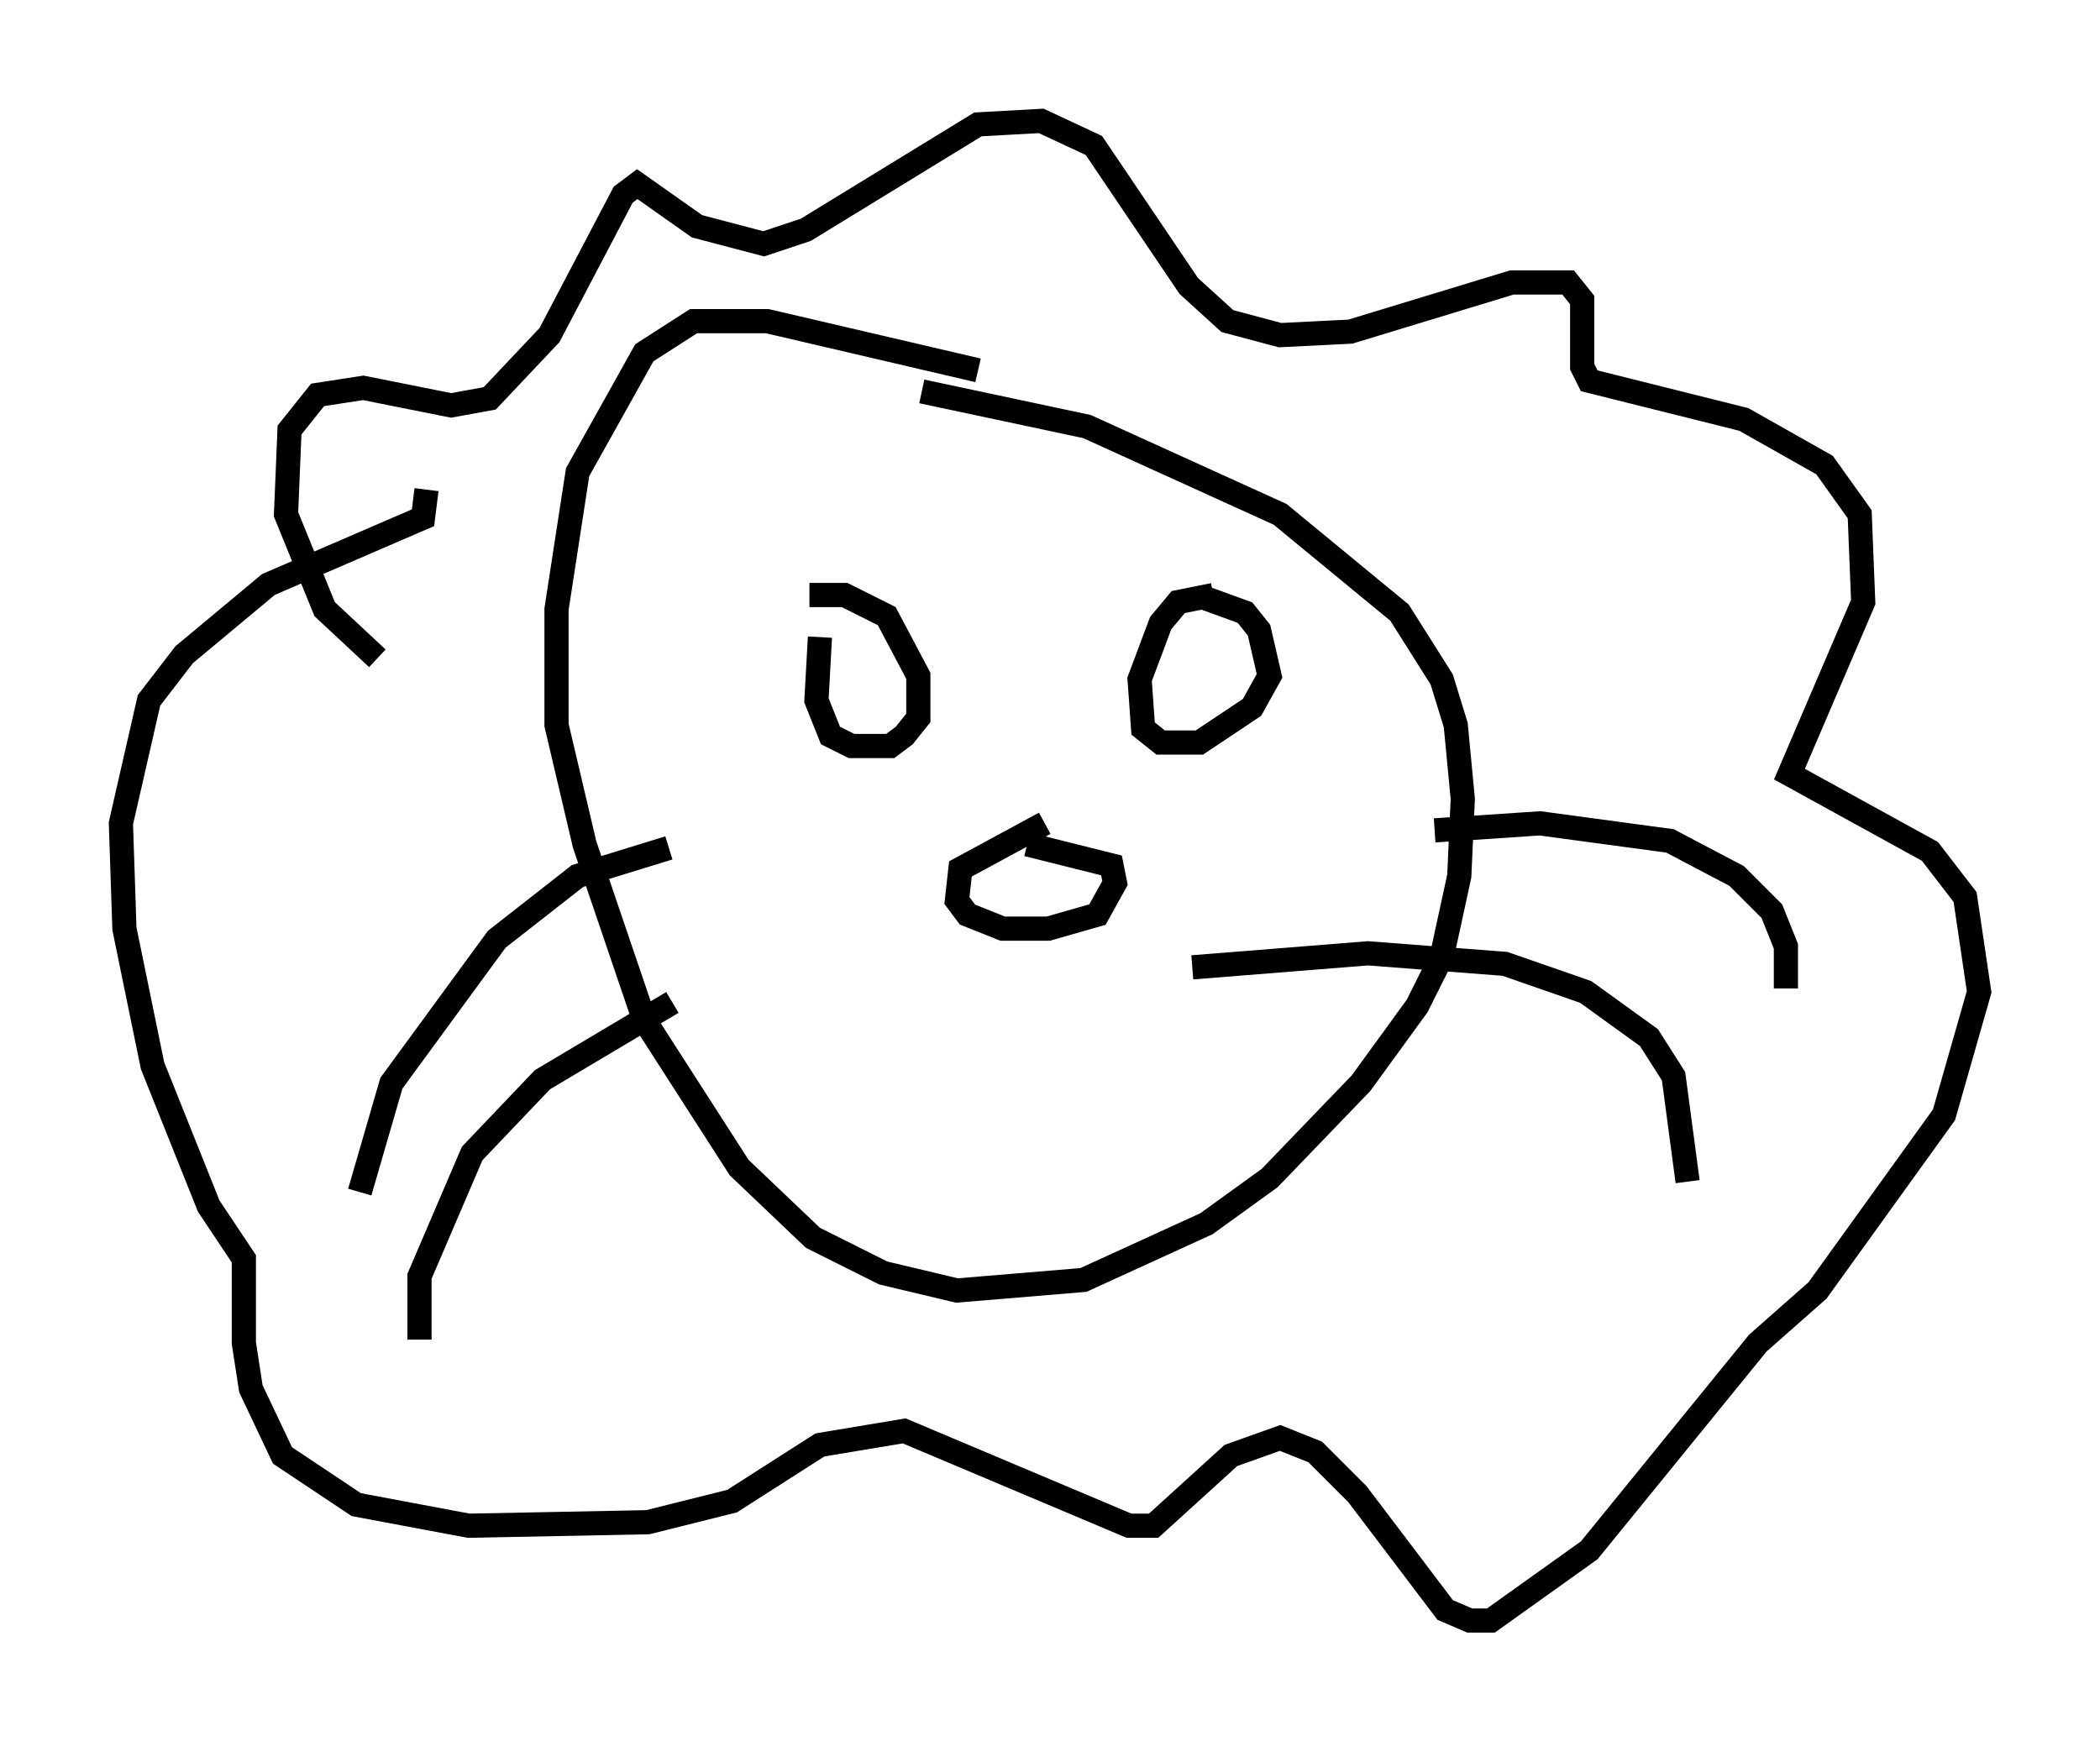 <?xml version="1.0" encoding="utf-8" ?>
<svg baseProfile="full" height="72.022" version="1.1" width="86.838" xmlns="http://www.w3.org/2000/svg" xmlns:ev="http://www.w3.org/2001/xml-events" xmlns:xlink="http://www.w3.org/1999/xlink"><defs /><rect fill="white" height="72.022" width="86.838" x="0" y="0" /><path d="M46.542, 34.05 m-3.341, 0.0 l-3.486, 1.888 -0.145, 1.307 l0.436, 0.581 1.453, 0.581 l1.888, 0.0 2.034, -0.581 l0.726, -1.307 -0.145, -0.726 l-3.486, -0.872 m-8.57, -8.57 l-0.145, 2.615 0.581, 1.453 l0.872, 0.436 1.598, 0.0 l0.581, -0.436 0.581, -0.726 l0.0, -1.743 -1.307, -2.469 l-1.743, -0.872 -1.453, 0.0 m16.704, 0.0 l-1.453, 0.291 -0.726, 0.872 l-0.872, 2.324 0.145, 2.034 l0.726, 0.581 1.598, 0.0 l2.179, -1.453 0.726, -1.307 l-0.436, -1.888 -0.581, -0.726 l-1.598, -0.581 m-22.223, 10.313 l-3.777, 1.162 -3.341, 2.615 l-4.358, 5.955 -1.307, 4.503 m12.927, -7.844 l-5.374, 3.196 -2.905, 3.05 l-2.179, 5.084 0.0, 2.615 m41.978, -21.061 l4.358, -0.291 5.374, 0.726 l2.76, 1.453 1.453, 1.453 l0.581, 1.453 0.0, 1.743 m-24.547, -0.872 l7.263, -0.581 5.665, 0.436 l3.341, 1.162 2.615, 1.888 l1.017, 1.598 0.581, 4.358 m-29.341, -33.553 l-8.715, -2.034 -3.05, 0.0 l-2.034, 1.307 -2.76, 4.939 l-0.872, 5.665 0.0, 4.793 l1.162, 4.939 2.469, 7.263 l3.922, 6.101 3.05, 2.905 l2.905, 1.453 3.05, 0.726 l5.229, -0.436 5.084, -2.324 l2.615, -1.888 3.777, -3.922 l2.324, -3.196 1.017, -2.034 l0.726, -3.341 0.145, -3.196 l-0.291, -3.05 -0.581, -1.888 l-1.743, -2.76 -4.939, -4.067 l-7.989, -3.631 -6.827, -1.453 m-22.514, 11.039 l-2.179, -2.034 -1.598, -3.922 l0.145, -3.486 1.162, -1.453 l1.888, -0.291 3.631, 0.726 l1.598, -0.291 2.469, -2.615 l3.05, -5.81 0.581, -0.436 l2.469, 1.743 2.76, 0.726 l1.743, -0.581 7.117, -4.358 l2.615, -0.145 2.179, 1.017 l3.922, 5.81 1.598, 1.453 l2.179, 0.581 2.905, -0.145 l6.682, -2.034 2.324, 0.0 l0.581, 0.726 0.0, 2.76 l0.291, 0.581 6.391, 1.598 l3.341, 1.888 1.453, 2.034 l0.145, 3.631 -3.05, 7.117 l5.81, 3.196 1.453, 1.888 l0.581, 3.922 -1.453, 5.084 l-5.229, 7.263 -2.469, 2.179 l-6.972, 8.57 -4.067, 2.905 l-0.872, 0.0 -1.017, -0.436 l-3.631, -4.793 -1.743, -1.743 l-1.453, -0.581 -2.034, 0.726 l-3.196, 2.905 -1.017, 0.0 l-9.296, -3.922 -3.486, 0.581 l-3.631, 2.324 -3.486, 0.872 l-7.408, 0.145 -4.648, -0.872 l-3.05, -2.034 -1.307, -2.76 l-0.291, -1.888 0.0, -3.486 l-1.453, -2.179 -2.324, -5.81 l-1.162, -5.665 -0.145, -4.358 l1.162, -5.084 1.453, -1.888 l3.486, -2.905 6.391, -2.76 l0.145, -1.162 " fill="none" stroke="black" stroke-width="1" /></svg>